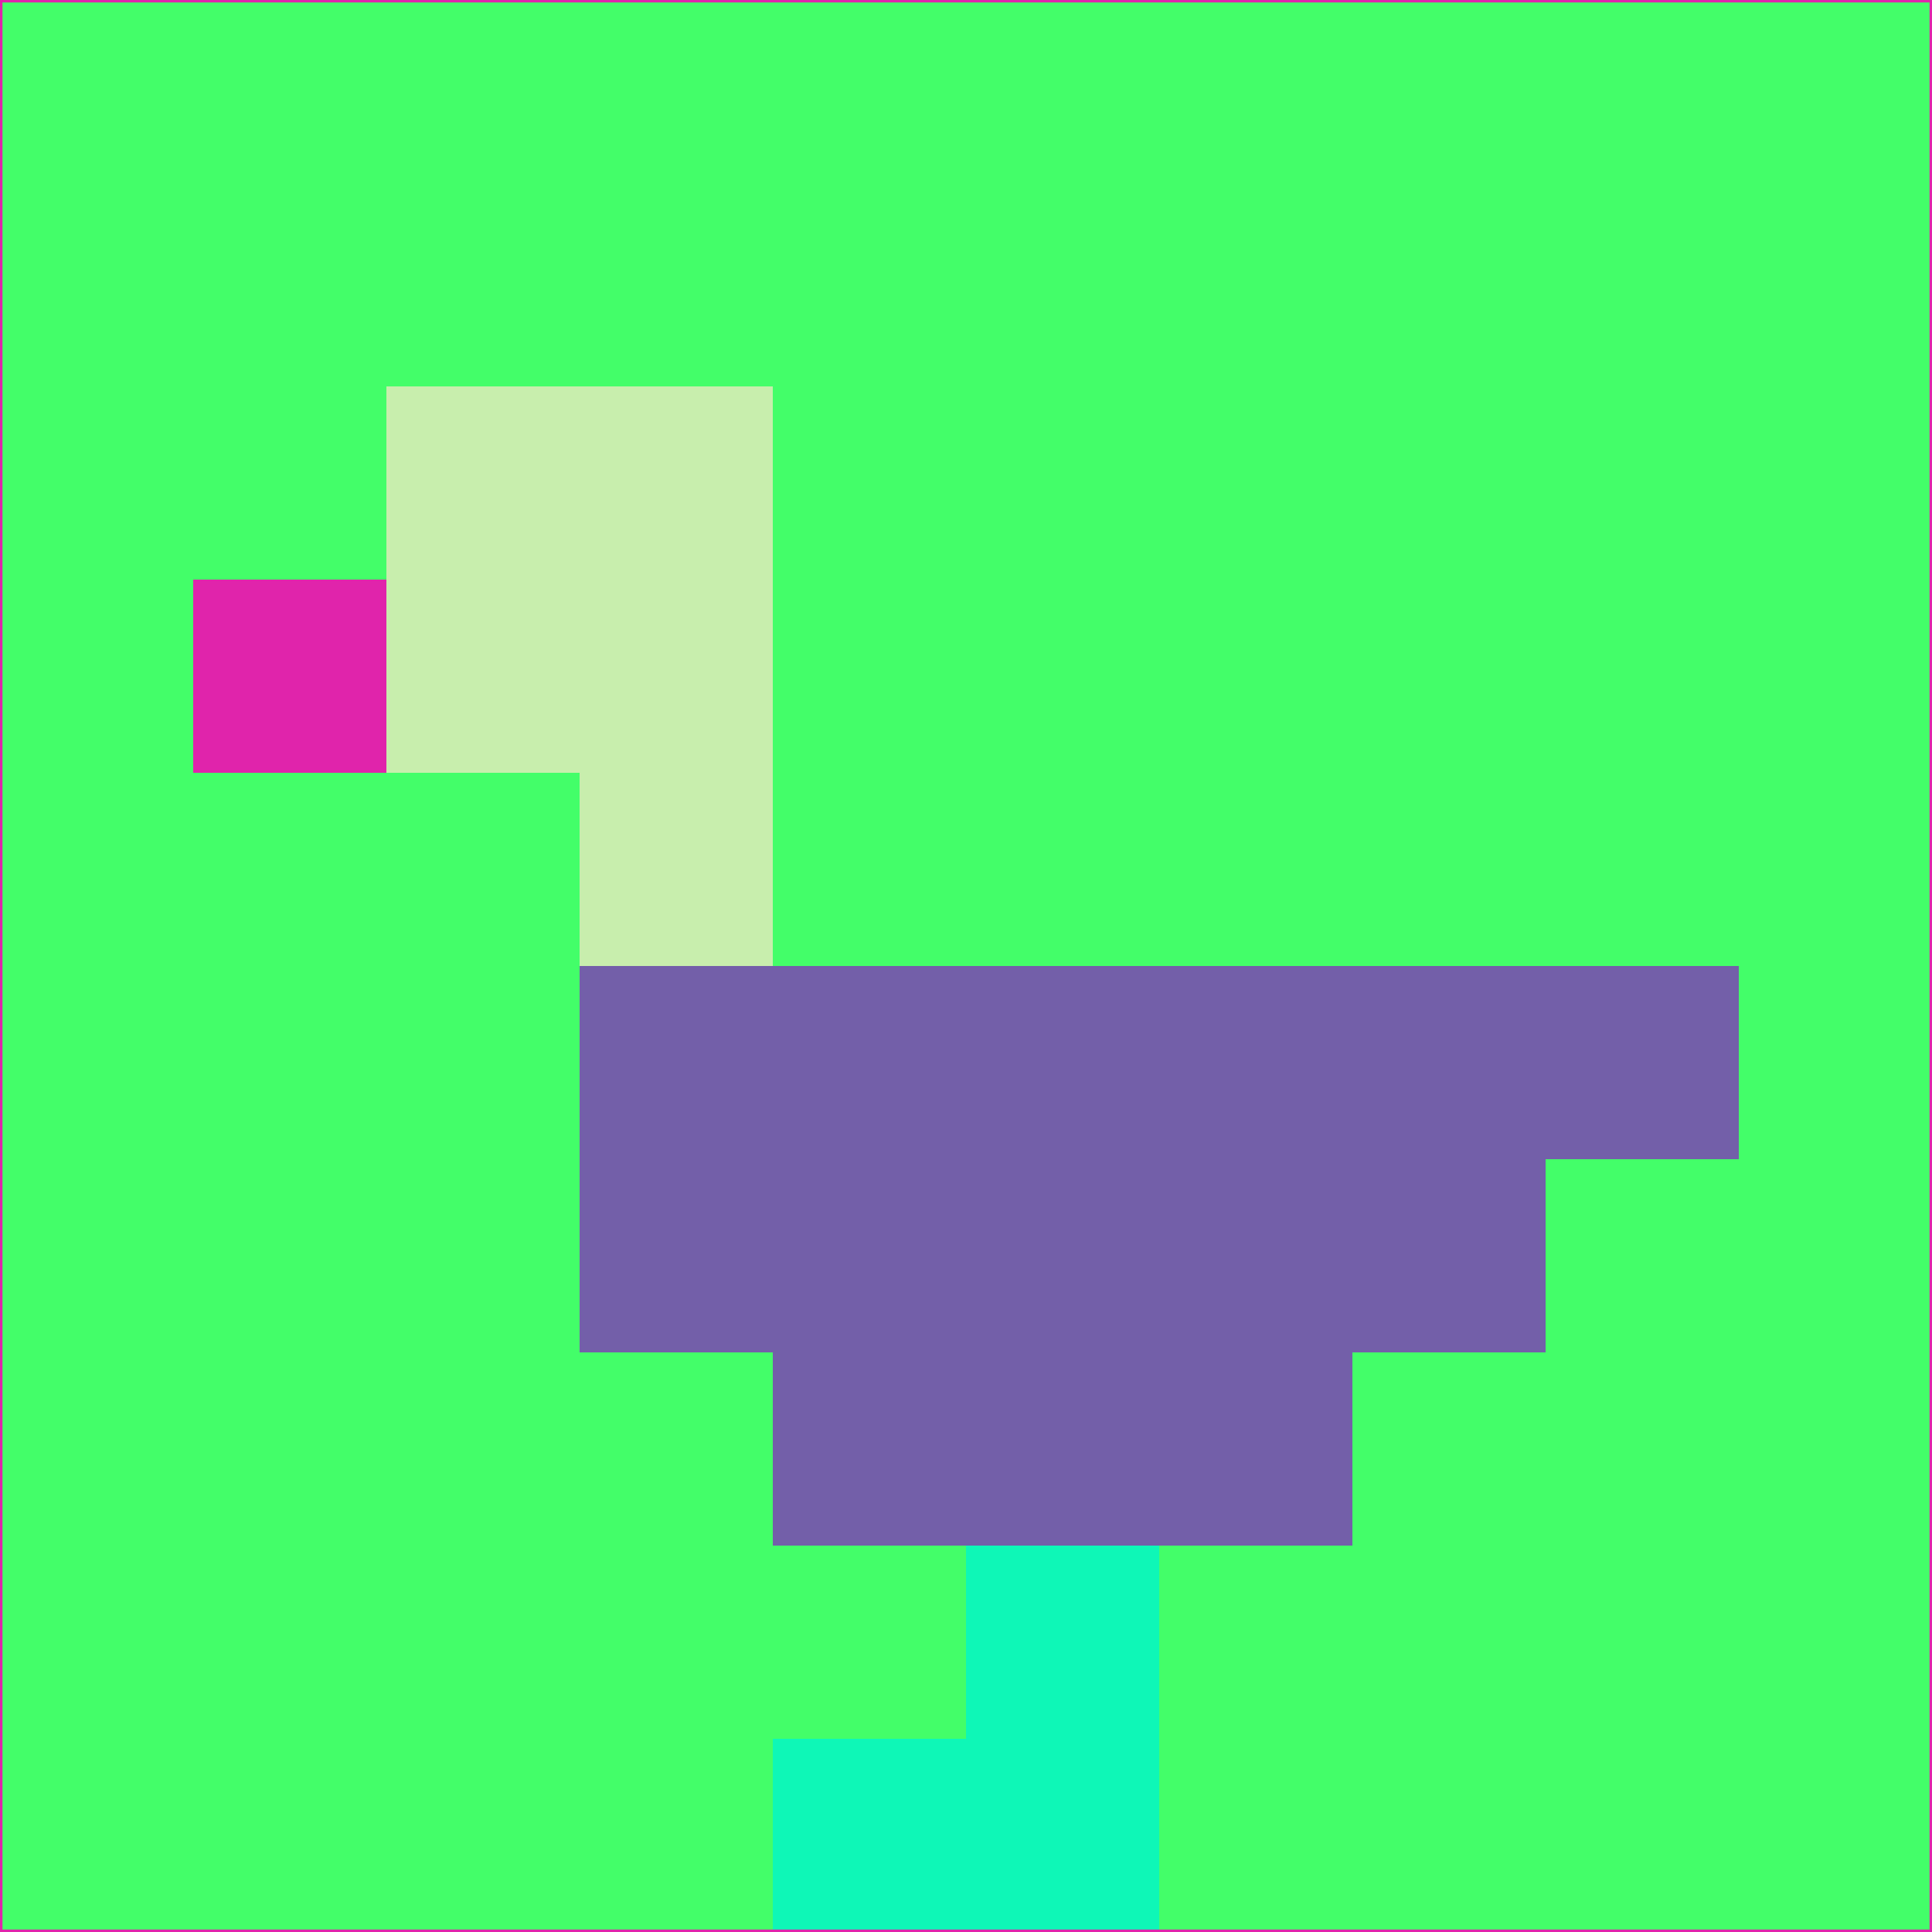 <svg xmlns="http://www.w3.org/2000/svg" version="1.1" width="785" height="785">
  <title>'goose-pfp-694263' by Dmitri Cherniak (Cyberpunk Edition)</title>
  <desc>
    seed=862598
    backgroundColor=#43fe69
    padding=20
    innerPadding=0
    timeout=500
    dimension=1
    border=false
    Save=function(){return n.handleSave()}
    frame=12

    Rendered at 2024-09-15T22:37:01.086Z
    Generated in 1ms
    Modified for Cyberpunk theme with new color scheme
  </desc>
  <defs/>
  <rect width="100%" height="100%" fill="#43fe69"/>
  <g>
    <g id="0-0">
      <rect x="0" y="0" height="785" width="785" fill="#43fe69"/>
      <g>
        <!-- Neon blue -->
        <rect id="0-0-2-2-2-2" x="157" y="157" width="157" height="157" fill="#c8eead"/>
        <rect id="0-0-3-2-1-4" x="235.5" y="157" width="78.5" height="314" fill="#c8eead"/>
        <!-- Electric purple -->
        <rect id="0-0-4-5-5-1" x="314" y="392.5" width="392.5" height="78.5" fill="#735fa9"/>
        <rect id="0-0-3-5-5-2" x="235.5" y="392.5" width="392.5" height="157" fill="#735fa9"/>
        <rect id="0-0-4-5-3-3" x="314" y="392.5" width="235.5" height="235.5" fill="#735fa9"/>
        <!-- Neon pink -->
        <rect id="0-0-1-3-1-1" x="78.5" y="235.5" width="78.5" height="78.5" fill="#e024ab"/>
        <!-- Cyber yellow -->
        <rect id="0-0-5-8-1-2" x="392.5" y="628" width="78.5" height="157" fill="#0ef7b7"/>
        <rect id="0-0-4-9-2-1" x="314" y="706.5" width="157" height="78.5" fill="#0ef7b7"/>
      </g>
      <rect x="0" y="0" stroke="#e024ab" stroke-width="2" height="785" width="785" fill="none"/>
    </g>
  </g>
  <script xmlns=""/>
</svg>